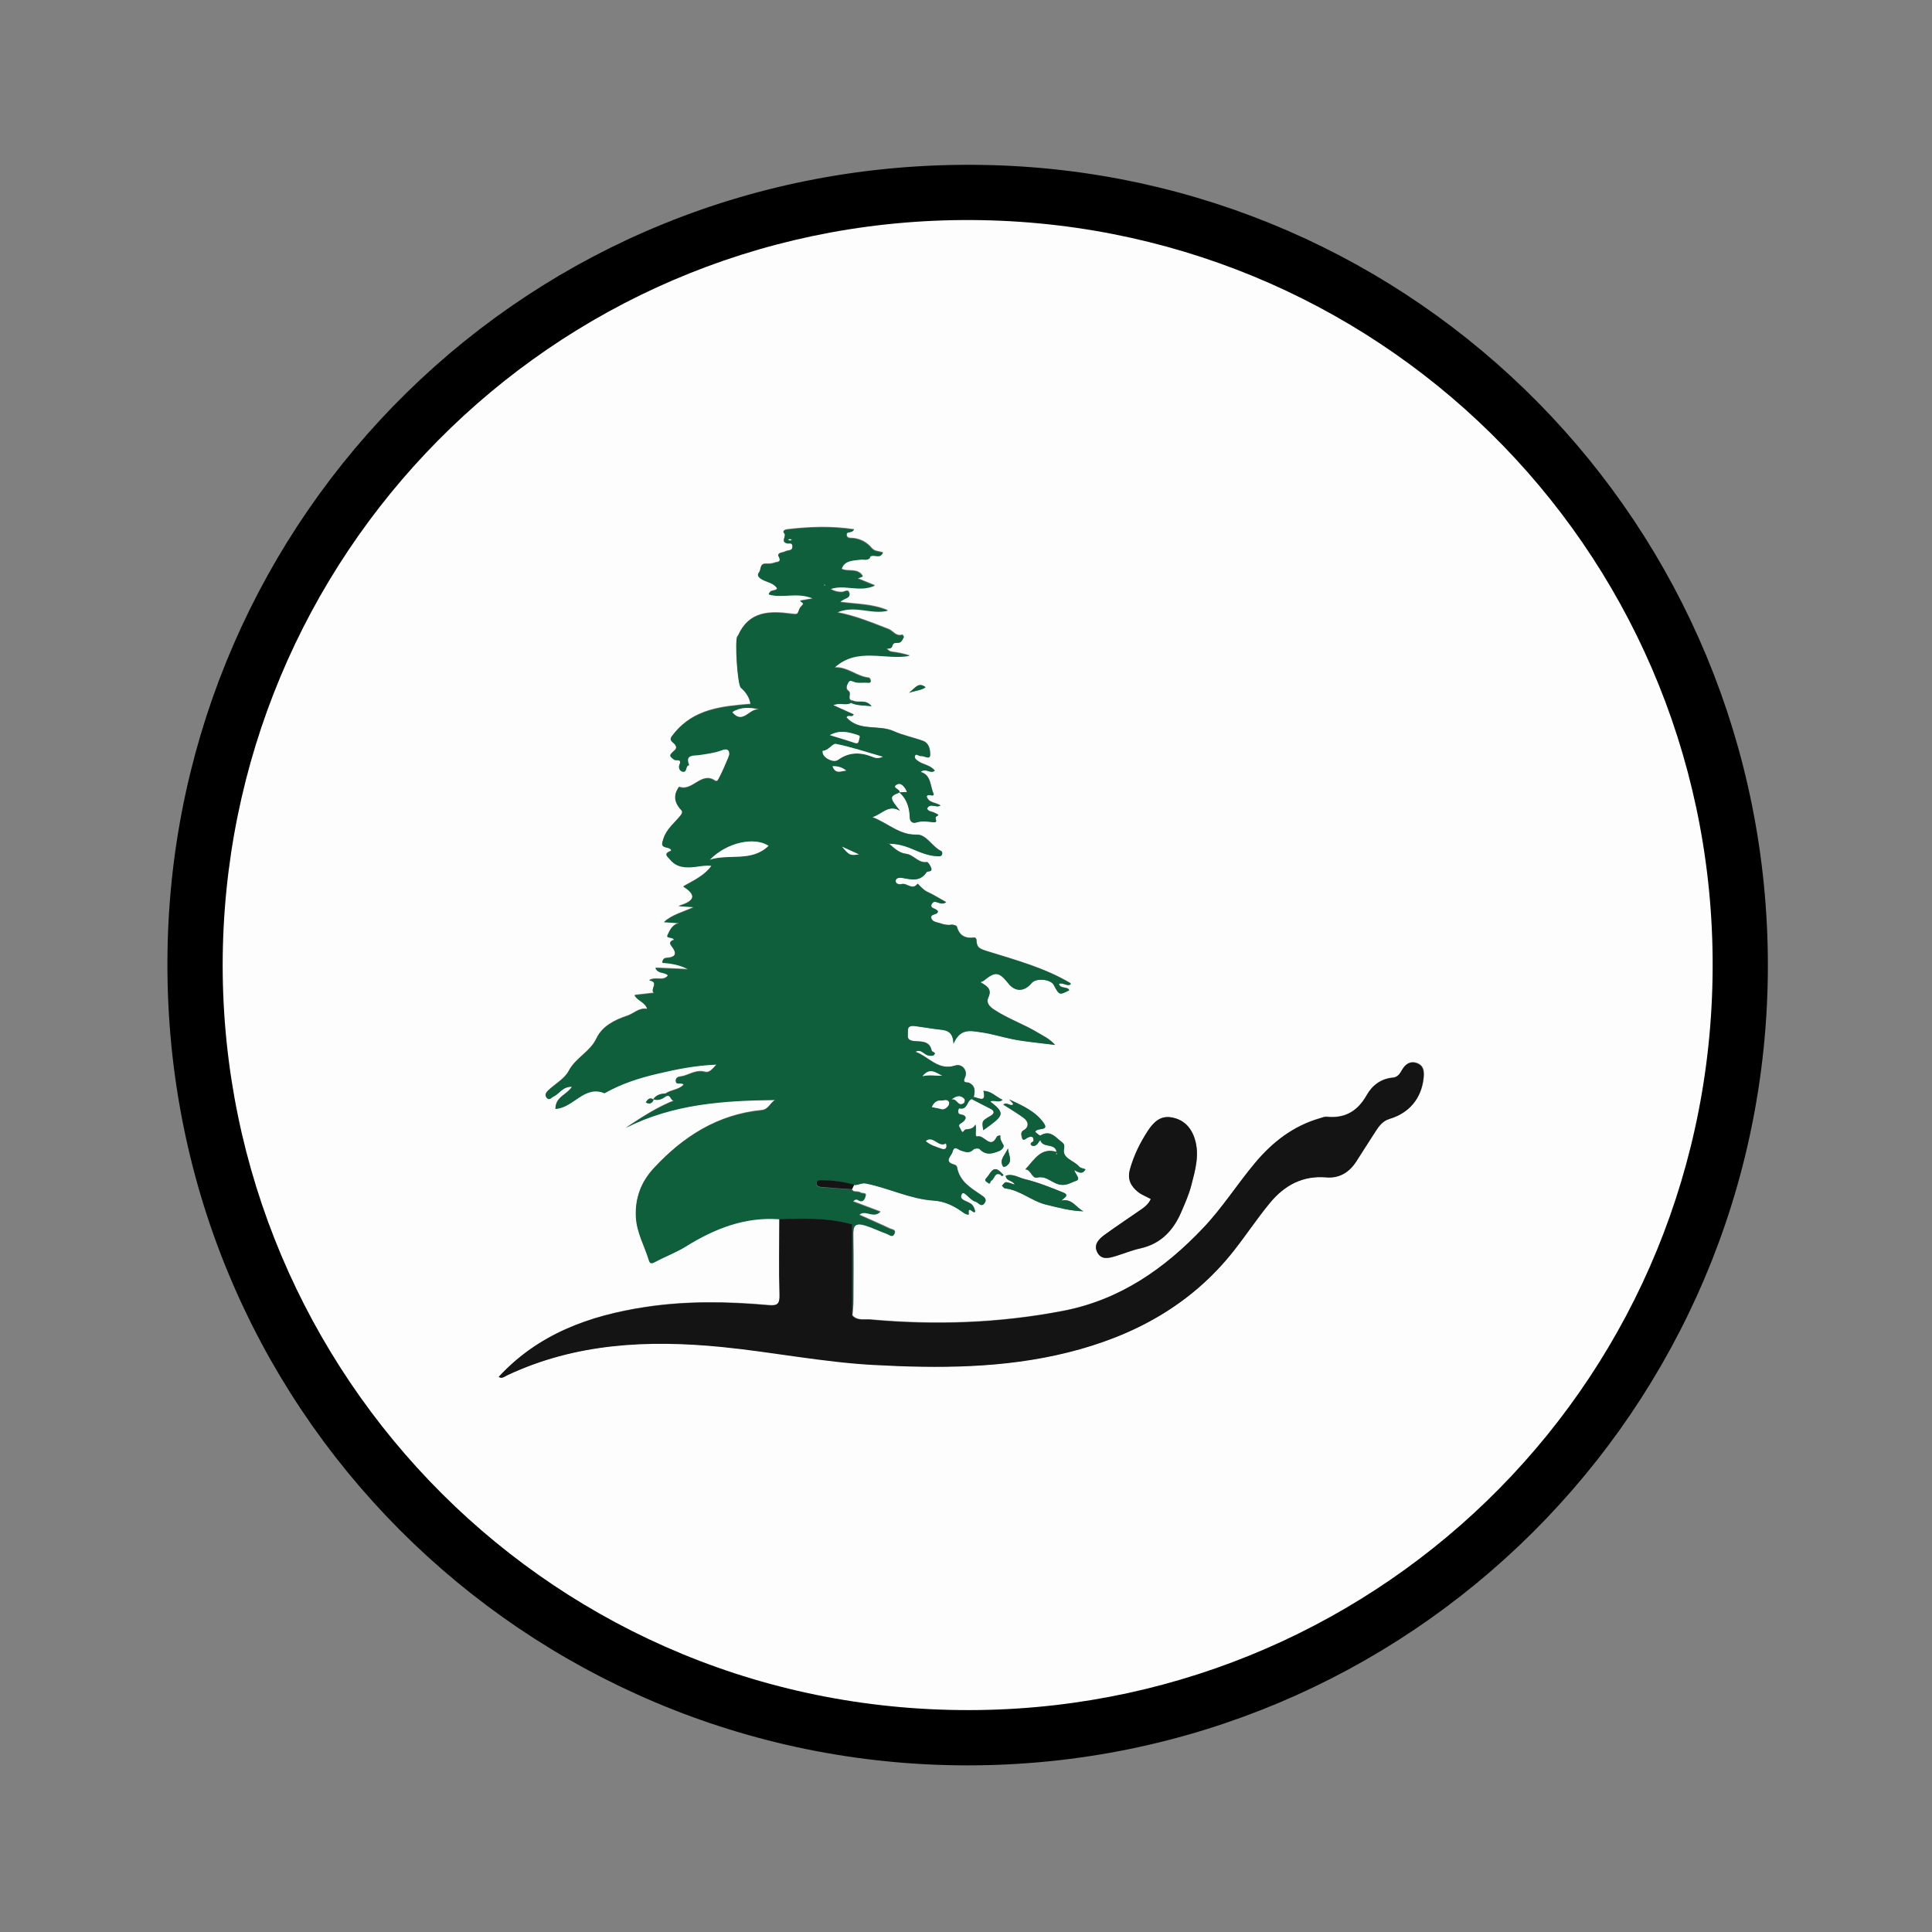 
<svg version="1.1" baseProfile="tiny" id="Layer_1" xmlns="http://www.w3.org/2000/svg" xmlns:xlink="http://www.w3.org/1999/xlink"
	 x="0px" y="0px" viewBox="0 0 2000 2000" width="500px" height="500px" xml:space="preserve">

<rect x="0" y="0" width="2000" height="2000" fill="#808080" stroke="none"/>

<g>
	<path id="circle" fill="none" stroke="#000000" stroke-width="70" d="M1795.1,1000c-0.5,439.9-355.9,792.7-793.8,792.5c-437.5-0.2-799.8-354.4-792.9-806.8
		c6.5-431.3,356.9-786.7,806.7-780C1447.2,212.1,1795.3,562.6,1795.1,1000z M230.5,999.3c0.2,424.4,344.1,777.4,783.5,771
		c419.9-6.1,762.8-346.5,758.9-778.8c-3.8-426.4-349.2-766.5-776.7-763.6C570,230.7,230.9,575.8,230.5,999.3z"/>
	<path fill="#FDFDFD"  d="M230.5,999.3c0.3-423.5,339.4-768.6,765.7-771.5c427.4-2.9,772.8,337.3,776.7,763.6
		c3.9,432.4-339,772.7-758.9,778.8C574.6,1776.7,230.8,1423.7,230.5,999.3z M1035.6,1215.9c0.9,1.5,1.9,2.3,3.2,0.5
		c0.1-0.2-1.1-1.3-1.7-1.9c-8.9-9.9-11.3,0.2-15.8,4.9c-2.9,3,0.2,3.9,1.4,5c2.8,2.5,2.3-1.5,3.7-2.2
		C1029.7,1220.5,1029.3,1213.3,1035.6,1215.9z M881.7,1231l0.3,0.1c0.7-1.5,1.5-3.1,2.2-4.6c4.2,0.6,7.7-2.4,12.3-1.5
		c23.7,4.7,45.8,16.1,70.2,17.7c12.3,0.8,22,6.1,31.5,13c1.4,1,5,2.3,4.8,1.1c-1.2-10.8,5.6,1.4,6.6-3c-0.5-2-1.1-4.3-2.9-6.5
		c-3.6-4.3-15-4.5-10.8-11.5c2.3-3.9,8.2,6.5,14,8c3.2,0.8,6,6.6,9.6,1.3c2.8-4.1-1.2-6.5-3.9-8.3c-10.8-7.3-22.1-14.1-24.7-28.4
		c-0.3-1.7-1.4-2.5-3.1-3c-11-3.1-2.9-8.4-1.6-13.2c1.9-7,5.8-2.3,8.4-1.4c4.7,1.5,8.9,3.5,13.3-1c1.2-1.2,5.4-1.5,6.4-0.4
		c6.4,6.9,13.2,4.8,20.4,1.9c2.9-1.2,5-4.4,4.3-5.8c-1.7-3.3-3.9-6-3.3-10.1c0-0.3-3,0-3.8,1.4c-6.5,13.2-12.8-2.3-19.9-0.5
		c-3.6,0.9-0.4-7.1-2.1-12.3c-2.7,5-6.5,4.5-10.2,5.1c-1.8,0.3-2.8,5.6-5,0c-1.1-2.7-3.9-4.4,0.9-6.9c2.2-1.2,8.8-7.1-1.5-8.8
		c-3.5-0.6-1.8-6.4-0.8-6.2c8.5,2,7.5-7.6,12.5-9.5c6.5,3.3,12.9,6.8,19.4,10c4.5,2.2,4.4,5,0.6,7.2c-9.4,5.5-9.5,5.3-7.9,15.1
		c21-14.9,23.6-17,7.3-29.6c3.4-2.5,7.7,1.9,12.7-1.8c-7.2-3.4-11.8-9.3-19.9-9.3c3.3,12.6-4.6,7.3-9.9,6.3c1.4-6,2.1-11.5-5-14.9
		c-1.4-0.7-7.1,0.9-4.1-5.4c3.4-7-3-14.6-10-12.4c-17.9,5.8-27.6-9.5-41.3-14.2c6.2-3.3,8.9,2.9,13.5,3.8c1.8,0.3,4.6,0.6,5.6-0.4
		c3.1-3.1-1.9-3-2.2-4.6c-2.2-11-12.1-9.1-18.9-10c-8.1-1.1-5.3-6-5.7-9.9c-0.6-5.9,3.7-6.1,7.8-5.5c8.5,1.1,16.9,2.7,25.5,3.6
		c7.2,0.8,13.4,2.2,13.9,14.6c7-16.2,17.5-13.4,28-11.9c11.3,1.6,22,5,33.1,7.2c13.5,2.7,27.3,3.8,44.1,6
		c-6.6-7.1-12.3-9.3-17.4-12.4c-14.8-9.1-31.5-14.6-46-24.3c-4.9-3.2-8.2-7.3-5.8-12.3c4.3-9.1-1.8-12.2-8.1-15.9
		c1.8-0.9,2.9-1.2,3.8-1.9c11.6-9.5,15.5-9,25.1,3.1c7.1,9,16.5,8.8,24.1-0.4c4.5-5.4,19.7-4.1,22.9,2c5.7,10.7,5.7,10.7,16,5.5
		c-2.1-4.5-9.2-1-10.7-6.6c4.2-2,8.1,2.9,12.2,0.5c-0.2-0.7-0.2-1.3-0.5-1.4c-26.5-15.7-56.1-23.7-85.1-32.7
		c-8.5-2.7-11.8-3.5-12-12.3c0-0.7-1.3-2.2-1.8-2.1c-9.4,1.3-15.9-1.7-18.5-11.5c-0.2-0.6-3.3-2.1-6.1-1.7
		c-3.6,0.6-7.7-0.3-11.3-1.6c-3.4-1.2-8.6-1.4-9.1-5.9c-0.4-4,6.2-2.4,7-6.1c-1-3.8-9.1-2.7-6.4-7.9c3.1-6.1,8.9,2.7,14.9-1.9
		c-7.1-4-13.3-7.9-19.9-10.9c-4.3-2-9.4-8.5-9.7-8.2c-5.5,7.4-11.2-1.3-16.7,0.4c-2,0.6-6.3-0.1-6-3.4c0.2-2.7,3.5-3.6,6.4-3.1
		c9.3,1.6,18.8,4.5,25.6-5.8c1-1.6,6.3,0.3,4.8-4.3c-0.8-2.4-3.3-6.4-4.5-6.2c-9,1.3-13.6-7.7-21.8-8.6c-6.8-0.8-12.1-5.8-17.2-10.3
		l-0.1-0.1c8.6-0.1,16.6,2.2,24.5,5.6c8.2,3.5,16.5,7,25.6,7.3c1.8,0.1,4.1,0.3,4.8-2c0.3-0.9,0-2.8-0.6-3.1
		c-9.6-4.4-15.6-17.5-25.5-17.2c-18.2,0.6-29.3-11.7-46.1-18.1c10.8-3.6,16.9-13.6,28.6-6.6c-11.1-13.5-11.1-14.9-0.5-18.9L931,820
		c8.2,7,10.7,16.3,11,26.7c0.1,3.1,2.7,5.9,6.6,4.6c5.9-2,11.9-0.9,17.7-0.3c6.2,0.6,0-4.4,3.5-6.1c3.7-1.7-0.7-2.8-2.4-3.7
		c-2.5-1.4-6.1-1-7.6-4.2c3.3-6.7,9.5-0.2,13.9-3.3c-4.8-3.4-12.3-2.4-14.3-9.5c2.1-3.4,7.2,1.3,7.3-2.3
		c-3.9-8.1-2.3-19.6-13.5-22.9c5.3-4.7,9.7,2.4,14.6-1.3c-4.2-5.6-11.3-6.1-16.6-9.5c-2.6-1.7-4.9-3.5-3.9-5.9c1.2-3,4,0.5,6,0.2
		c3.4-0.6,9.5,4.4,9.7-1c0.2-4.6-0.8-12.2-7.2-14.6c-10-3.7-20.8-5.7-30.5-10.1c-15.7-7.1-35.6,0.6-48.9-14.2
		c1.2-3.9,6.2,0.5,7.4-3.2c-6.6-3-13.3-5.9-21.1-9.5c7.1-3.3,13.2,0.8,18.4-2.5c6.2,3.1,12.7,2.6,21.3,3.5c-6.6-7.9-14-2.7-19.3-5.8
		c-7.1-0.8-0.7-7.5-4.6-10.2c-3.7-2.5-1.3-6.8,0.2-9.3c1.7-2.8,4.6-0.4,7.2,0.2c3.9,0.9,8.1,0.1,12.1,0.4c1.7,0.1,3.4,0.3,3.6-1.4
		c0.1-1.2-1.2-3.5-2.1-3.6c-12.4-1.1-21.9-11.3-35.3-10.6c23.7-21.7,52.1-7.5,77.8-12.2c-6.3-2.1-12.5-3.3-18.8-4.1
		c-2.2-0.3-3.4-1.5-4.8-2.9c-0.2-0.2-0.6-0.2-0.9-0.2c2.4-0.8,5.7,0.7,6.7-3.6c1-4,5.3-1.8,7.8-3.1c1.7-0.9,2.8-3.3,3.8-5.3
		c0.2-0.5-1.4-2.6-1.7-2.5c-6.5,2.2-9.4-4-14.1-5.8c-16.8-6.4-33.4-13.5-53.2-17.4c18.8-8.2,35.8,2.6,52.6-1.9
		c-15.9-6.9-32.9-6.5-49.4-8.8c1.1-1.5,2.2-1.7,3.1-2.3c2.7-1.8,7.6-2.3,6.3-6.9c-1.3-4.7-5.1-1.1-7.8-1.1
		c-4.1,0.1-7.9-0.8-11.7-3.2c14.7-5.3,29.7,3.6,46-3.6c-7.4-3-12.6-5.2-17.9-7.3c1.9-0.7,3.7-1.4,5.4-2.1c-5.2-9.3-15.4-4.2-22-7.8
		c3.3-9.3,12-8.6,19.9-9.7c3-0.4,6.3,1,9-1.2c1-0.9,0.8-1.9-0.6-2.4c-0.2,0-0.4,0.1-0.5,0.1c0.7,0.2,1.6,0.8,1.9,0.5
		c3.7-3.1,10.1,3,13.1-4.1c-3.9-1.6-8.6-1-11.5-4.5c-4.9-5.9-11.1-9.4-18.8-10.4c-2.8-0.4-7.2,0.7-7.3-3.7c0-4.2,5.6-1,7.7-5.4
		c-23.5-3.6-46.5-2.7-69.6,0c-2.3,0.3-4.4,1.8-2.9,3.4c3.3,3.3-4,8.9,2.9,10.8c2.2,0.6,5.9-1.4,5.9,3.3c0,5.2-4.9,3.8-7.4,5.2
		c-2.7,1.5-9,1.2-6.9,5.1c3.5,6.6-2.1,5.7-4.3,6.6c-2.8,1.1-6.1,1.2-9.2,1.1c-6.5-0.2-4.4,6.1-6.9,9c-2.5,2.8,0.1,5.4,3.3,7.2
		c5.2,2.9,11.9,3.5,15.5,9.1c-1.4,3.9-7,0.5-8.7,6.3c14.1,4.4,29.5-2.7,45.9,4.3c-6.2,1.1-9.4,1.6-13.6,2.4c4,2.8,4,3,2.1,4.9
		c-1.1,1.1-2.2,2.3-2.7,3.7c-2.1,5.8-2,5.7-8.4,4.9c-22.6-3-43.8-2.7-55,22.4c-0.1,0.3-0.6,0.5-0.8,0.9c-2.7,4.1,0.1,49.8,3.7,53.1
		c5.2,4.7,8.9,9.9,10,17c-29.6,2.4-58.8,4.9-79.5,30.8c-3.6,4.5-4.8,5.7-0.2,9.5c1.3,1.1,4.7,4.5,1.1,7.6c-6.1,5.3-5.8,5.6-0.2,9.8
		c1.7,1.2,8.3-1.7,5.2,5.1c-1.2,2.7,0,6.6,3.7,7.2c4.6,0.7,2.1-6.4,6.3-6.7c-5.2-11.7,6.3-9.9,10.4-10.6c7.9-1.4,15.8-2.1,23.5-5
		c3.7-1.4,7.8-2.2,7.8,4.2c0,1.8-11.1,27.1-12.7,27.7c-0.6,0.2-1.6,0.3-2.1-0.1c-14.4-10-23.6,11.6-37.3,6.3c-0.3-0.1-2,3-2.8,4.7
		c-2.7,6.5-0.7,12,3.4,17.3c1.5,2,4.4,3.2,0.8,7.7c-6.1,7.6-14.4,13.7-17.6,23.9c-1.7,5.2-2.6,7.9,3.4,9.1c2,0.4,3.8,0.9,4.8,2.8
		c0.1,0.1-0.9,1-1.5,1.2c-7.1,2.6-1.7,6,0,8.1c6.9,8.8,16.9,9,26.7,7.8c5.6-0.7,11-1.8,16.4-1c-7.3,10.2-18.2,15.1-29.3,21.4
		c13.3,8.2,13.2,14.9-4.9,20.3c7,0.5,10.1,0.7,16,1.1c-11.9,5.5-22.3,7.7-31.1,15.5c6.1,0.4,11.1,0.7,16,1.1
		c-7.3,1.2-9.9,7.4-12.2,12.2c-1.9,4,5.7,1.7,6.7,5.2c-4.2,1-5.1,3-2.8,6c6,7.6,5.3,12.1-5.4,12.7c-2.2,0.1-4,1.9-3.8,4.9
		c9.4,0.5,18.4,2.2,26.8,6.8c-11-0.5-22.1-1-34.2-1.5c3.5,6.9,9.8,3.9,13.1,7.8c-4.8,6.7-12.6,0.8-19.5,5.1c11.4,1.6,0.1,9.4,5.1,13
		c-6.7,0.8-13.3,1.5-20.2,2.3c2.9,6,10.9,6.9,13.2,14.4c-8.9-1.5-14,4.8-20.7,7c-13.3,4.4-26,10.8-32,23.5
		c-6.6,14-21.5,19.9-28.6,33.5c-4.3,8.1-13.9,13.4-21,20c-2.5,2.3-4.4,5-1.6,8c2.8,3,4.9-0.6,7.1-1.6c5.9-2.6,9-10.3,18.9-10
		c-5.5,8.6-17.4,10.5-17.1,22.9c18.7-1,30-25,50.8-16.2c17-9.7,35.5-15.7,54.3-20.1c19.5-4.6,39.3-8.7,61.6-9.6
		c-4.6,5-7.5,9-12.3,7.7c-8.1-2.2-14.4,1.9-21.4,4.1c-3.3,1-8.2,0.3-8.5,4.6c-0.3,5.7,6.1,1.4,8.2,4.4c-4.9,5.7-13.2,5.3-19.1,9.5
		c-4.6,0.4-9,1.1-12.5,6c6.2,2.1,10.1-1,14.1-3.6c4.6-2.2,3.8,6.6,8.7,4.2c-18.4,7.1-34.7,17.8-51.3,28.8
		c49-24.9,101.5-28.5,154.9-29c-5.3,3-6.9,10-14.1,10.7c-45.6,4.4-81.5,27.5-111.7,60.1c-12.7,13.7-19.4,30.3-18.4,50.1
		c0.8,16.6,9,30.2,13.5,45.2c1.3,4.3,4.2,2.8,6.4,1.6c10.5-5.7,21.6-9.7,31.9-16.1c29.4-18.3,60.9-30.9,96.7-28.2
		c0,26.2-0.5,52.4,0.2,78.6c0.3,9.7-2.7,11.4-11.6,10.6c-42.5-3.8-85.1-4.4-127.5,2c-57.8,8.8-110.7,27.9-151.6,72.2
		c3.4,2.3,6-0.3,8.7-1.6c70.9-33.4,145.6-36.9,222.1-29.4c52.5,5.1,104.2,15.7,156.9,18.6c67.7,3.7,135.2,3.6,201.5-12.9
		c67.9-16.9,127.1-48.9,171.3-104.7c13.1-16.5,24.7-34.2,38.1-50.4c14.9-17.9,33.7-28.2,58.2-26.1c12.9,1.1,23.4-4.9,30.6-16
		c6.7-10.5,13.5-21,20.2-31.5c3.6-5.6,7.5-10.9,14.4-13c20.3-6,33-21.1,35.3-41.9c0.7-6.5,0.6-13-6.8-15.8
		c-7.1-2.6-12.1,1.1-15.5,7.1c-2.2,3.9-4.6,7.5-9.4,7.9c-12.4,1-21.4,8-27.1,18.1c-9.4,16.5-22.5,24.4-41.5,22.4
		c-2.2-0.2-4.6,0.8-6.8,1.5c-27.7,7.9-49.3,24.7-67.4,46.4c-18.3,21.8-33.5,46-53.2,66.8c-40.3,42.6-86.5,74.9-145.2,86.2
		c-66.1,12.8-132.7,15-199.6,9c-6.2-0.6-13.6,1.7-18.8-4.2c0.3-5,1-10,1-15.1c0.1-22.6,0.3-45.2-0.1-67.8
		c-0.1-9.4,1.4-13.9,12.5-10.5c7.9,2.4,15.1,6.1,22.7,8.8c2.5,0.9,5.8,4.3,7.6-0.4c1.6-4-2.9-4-4.9-5c-10.3-4.9-20.8-9.4-31.7-14.3
		c6.4-6.1,14.6,4.1,21.9-3.2c-9.8-3.7-18.7-7-28.4-10.7c3.4-3.1,4.7-1.9,5.9-1.2c5,2.9,6.5-1.9,7.2-4.3c1.2-3.9-3.6-2.3-5.4-3.6
		c-1.7-1.2-4.5-0.9-6.8-1.2C883.2,1232.5,882.5,1231.8,881.7,1231z M1093.9,1192.7c-16.7-5.5-23.3,8.2-32.7,17.9
		c6.1,0.1,6.7,9.8,12.4,8.5c9.9-2.4,15.6,6.6,24.7,7.5c6.6,0.6,10.6-2.6,15.1-4c5.8-1.7-0.2-6.7-1.6-11.3c4.4,2.3,8.4,5.2,11.7-0.8
		c-2.4-0.9-5.3-1.2-6.6-2.8c-5.2-6.2-17.4-8.4-15.7-17.7c1.2-6.3-0.9-6.3-4.2-9.2c-6.1-5.4-11.2-10.7-20.1-5.3
		c-0.9,0.5-4.1-2.7-5.5-3.7c1.8-5,15.3-0.2,8.6-9.5c-8.4-11.8-22.2-18-35.5-24.1c1.6,1.8,3.4,3.2,4.3,5c-3.2,2.8-6.2-2.9-10.4,0.3
		c7.3,4.7,14.5,8.9,21.1,13.8c5.6,4.1,5.4,9.8,0,12.8c-3.4,1.9-2.4,4.9-1.9,7.1c0.9,4.6,3.2,2.3,5.7,0.8c3.2-1.9,6.9-2.3,6.4,3.2
		c-0.1,0.7-4.7,2.1-2.2,4.4c2,1.8,5.1,0.4,6.8-2.1c0.8-1.2,2.4-3.5,2.5-3.1c2.4,8.7,15.8,2.4,16.8,12.5L1093.9,1192.7z
		 M1191.3,1241.2c-2.6,6-7.8,9.4-12.8,12.9c-11.5,8-23.3,15.7-34.6,24c-6.1,4.5-12.2,10.3-7.8,18.6c4.2,7.8,11.9,5.8,18.8,3.7
		c8.6-2.6,16.9-6.1,25.6-8c21.5-4.8,34.4-18.8,42.6-38.1c3.8-8.9,7.8-17.9,10.2-27.2c4-15.8,8.8-31.7,3.5-48.3
		c-3.9-12.2-12-20.2-24.7-22.1c-11.1-1.7-18.1,5.4-23.7,13.9c-8.1,12.4-14.6,25.5-18.6,40c-2.9,10.4,1,17.5,8.4,23.4
		C1181.9,1237,1186.7,1238.7,1191.3,1241.2z M1050.4,1226.3c-3.5-1.1-6.3-2.4-9.1-2.5c-1.3,0-2.7,2.3-4.1,3.6c1.1,1,2,2.7,3.2,2.8
		c15.8,1.8,27.6,13.3,42.7,16.9c12.8,3,25.5,6.6,38.5,6.8c-7.5-3.4-11.6-13.7-23-11c3.4-3.1,8.7-5.7,2.1-8.4
		c-13.1-5.3-26.3-10.7-40-13.9c-6.1-1.4-12.5-6-19.6-3.5C1041.8,1223.2,1047.9,1221.3,1050.4,1226.3z M958.2,711.4
		c-7.6-5.7-10.4,0.5-17.2,5.8C948.8,714.6,953.8,714.7,958.2,711.4z M1043.4,1188.9c-3.4,7.4-9,11.5-5.3,18.3
		c0.8,1.4,2.4,0.7,3.9-0.3C1048.7,1202,1044.3,1196.7,1043.4,1188.9z M668.5,1141.1c2.6,1.6,5.1,1.8,7.1-0.7c0.5-0.6,1.6-2,0-2.8
		C672.4,1136.1,670.7,1137.9,668.5,1141.1z"/>
	<path id="sarv" fill="#0F5F3C" d="M880.9,727.6c-5.2,3.4-11.4-0.8-18.4,2.5c7.9,3.5,14.5,6.5,21.1,9.5c-1.2,3.7-6.2-0.6-7.4,3.2
		c13.3,14.8,33.2,7,48.9,14.2c9.7,4.4,20.5,6.4,30.5,10.1c6.4,2.4,7.4,9.9,7.2,14.6c-0.3,5.4-6.3,0.4-9.7,1c-2,0.3-4.8-3.2-6-0.2
		c-0.9,2.3,1.3,4.2,3.9,5.9c5.3,3.4,12.4,3.9,16.6,9.5c-4.9,3.7-9.3-3.4-14.6,1.3c11.2,3.3,9.6,14.8,13.5,22.9
		c-0.1,3.6-5.2-1.1-7.3,2.3c1.9,7.1,9.5,6.1,14.3,9.5c-4.5,3.1-10.6-3.4-13.9,3.3c1.5,3.2,5.1,2.8,7.6,4.2c1.7,0.9,6.1,2,2.4,3.7
		c-3.5,1.6,2.7,6.7-3.5,6.1c-5.8-0.6-11.8-1.6-17.7,0.3c-3.9,1.3-6.5-1.5-6.6-4.6c-0.3-10.4-2.8-19.6-11-26.7c2.5-0.1,5.1-0.2,8-0.4
		c-2.2-5.1-5.9-10-10.2-7.6c-6.4,3.4,4.4,4.6,2.5,8.3c-10.6,4-10.6,5.4,0.5,18.9c-11.7-7-17.8,2.9-28.6,6.6
		c16.8,6.5,27.9,18.7,46.1,18.1c9.8-0.3,15.9,12.8,25.5,17.2c0.6,0.3,0.9,2.1,0.6,3.1c-0.7,2.4-3,2.1-4.8,2
		c-9.1-0.3-17.4-3.8-25.6-7.3c-7.9-3.4-15.9-5.7-24.5-5.6c-0.8,0-1.7-0.1-2.5-0.1c0.9,0.1,1.7,0.1,2.6,0.2
		c5.1,4.5,10.4,9.5,17.2,10.3c8.2,0.9,12.7,9.9,21.8,8.6c1.2-0.2,3.8,3.8,4.5,6.2c1.5,4.5-3.8,2.7-4.8,4.3
		c-6.8,10.3-16.3,7.4-25.6,5.8c-2.9-0.5-6.2,0.3-6.4,3.1c-0.2,3.3,4.1,4.1,6,3.4c5.5-1.7,11.2,7,16.7-0.4c0.2-0.3,5.3,6.2,9.7,8.2
		c6.6,3,12.8,7,19.9,10.9c-6,4.6-11.7-4.2-14.9,1.9c-2.7,5.2,5.4,4.1,6.4,7.9c-0.9,3.7-7.5,2.1-7,6.1c0.5,4.5,5.7,4.7,9.1,5.9
		c3.5,1.2,7.7,2.2,11.3,1.6c2.8-0.5,6,1,6.1,1.7c2.6,9.9,9.1,12.8,18.5,11.5c0.5-0.1,1.8,1.3,1.8,2.1c0.2,8.8,3.5,9.6,12,12.3
		c29.1,9,58.6,17,85.1,32.7c0.3,0.1,0.3,0.7,0.5,1.4c-4.1,2.4-8-2.5-12.2-0.5c1.5,5.6,8.7,2.1,10.7,6.6c-10.3,5.2-10.3,5.2-16-5.5
		c-3.2-6.1-18.4-7.5-22.9-2c-7.6,9.2-17.1,9.3-24.1,0.4c-9.6-12.1-13.5-12.6-25.1-3.1c-0.9,0.7-2,1-3.8,1.9
		c6.3,3.7,12.4,6.9,8.1,15.9c-2.4,5,0.9,9.1,5.8,12.3c14.5,9.7,31.2,15.2,46,24.3c5.1,3.2,10.9,5.4,17.4,12.4
		c-16.7-2.2-30.6-3.3-44.1-6c-11-2.2-21.8-5.7-33.1-7.2c-10.5-1.5-21-4.2-28,11.9c-0.5-12.4-6.7-13.9-13.9-14.6
		c-8.5-0.9-17-2.5-25.5-3.6c-4.1-0.5-8.3-0.4-7.8,5.5c0.4,3.9-2.4,8.8,5.7,9.9c6.8,0.9,16.6-1,18.9,10c0.3,1.6,5.4,1.6,2.2,4.6
		c-1,1-3.8,0.8-5.6,0.4c-4.6-0.9-7.3-7.2-13.5-3.8c13.7,4.7,23.3,20,41.3,14.2c7.1-2.3,13.4,5.4,10,12.4c-3,6.3,2.6,4.7,4.1,5.4
		c7.1,3.4,6.4,9,5,14.9c-0.8,0.7-1.6,1.4-2.3,2.1c-5,1.9-4,11.5-12.5,9.5c-1-0.2-2.7,5.6,0.8,6.2c10.3,1.7,3.7,7.6,1.5,8.8
		c-4.8,2.6-2,4.2-0.9,6.9c2.2,5.7,3.2,0.3,5,0c3.7-0.6,7.5-0.1,10.2-5.1c1.7,5.3-1.5,13.2,2.1,12.3c7.1-1.8,13.4,13.8,19.9,0.5
		c0.7-1.4,3.8-1.7,3.8-1.4c-0.6,4,1.6,6.8,3.3,10.1c0.7,1.3-1.3,4.6-4.3,5.8c-7.2,2.9-14,5-20.4-1.9c-1-1-5.2-0.8-6.4,0.4
		c-4.4,4.5-8.6,2.5-13.3,1c-2.6-0.8-6.5-5.6-8.4,1.4c-1.3,4.8-9.4,10.1,1.6,13.2c1.7,0.5,2.8,1.3,3.1,3
		c2.6,14.4,13.9,21.1,24.7,28.4c2.7,1.8,6.7,4.2,3.9,8.3c-3.6,5.3-6.4-0.5-9.6-1.3c-5.8-1.4-11.6-11.9-14-8
		c-4.2,7,7.2,7.2,10.8,11.5c1.9,2.2,2.4,4.5,2.9,6.5c-1,4.4-7.8-7.8-6.6,3c0.1,1.1-3.4-0.1-4.8-1.1c-9.5-6.9-19.2-12.2-31.5-13
		c-24.4-1.6-46.5-13-70.2-17.7c-4.7-0.9-8.1,2.1-12.3,1.5c-10.8-3.2-21.8-4.5-33-4.6c-2.2,0-5.3-0.6-5.8,2.4
		c-0.5,3.6,2.6,4.4,5.4,4.6c10.4,0.8,20.8,1.5,31.2,2.3l-0.3-0.1c0.7,0.8,1.4,1.5,2.2,2.3c2.3,0.3,5.1,0,6.8,1.2
		c1.9,1.3,6.6-0.3,5.4,3.6c-0.7,2.4-2.2,7.2-7.2,4.3c-1.3-0.7-2.6-2-5.9,1.2c9.7,3.6,18.6,7,28.4,10.7c-7.3,7.3-15.5-2.9-21.9,3.2
		c10.9,4.9,21.4,9.4,31.7,14.3c2,0.9,6.5,1,4.9,5c-1.9,4.7-5.1,1.3-7.6,0.4c-7.7-2.7-14.8-6.4-22.7-8.8
		c-11.1-3.3-12.7,1.2-12.5,10.5c0.4,22.6,0.2,45.2,0.1,67.8c0,5-0.6,10-1,15.1c0-32,0-63.9,0-94.4c-26-7.3-50.8-6.1-75.5-5.5
		c-35.7-2.7-67.3,9.9-96.7,28.2c-10.3,6.4-21.4,10.4-31.9,16.1c-2.2,1.2-5.1,2.7-6.4-1.6c-4.5-15.1-12.7-28.7-13.5-45.2
		c-0.9-19.9,5.7-36.4,18.4-50.1c30.2-32.7,66.1-55.7,111.7-60.1c7.1-0.7,8.7-7.7,14.1-10.7c-53.4,0.5-105.9,4.1-154.9,29
		c16.7-11,33-21.7,51.3-28.8c-4.9,2.3-4.1-6.5-8.7-4.2c-0.5-0.8-1-1.6-1.5-2.4c5.9-4.2,14.2-3.8,19.1-9.5c-2.1-3-8.5,1.3-8.2-4.4
		c0.2-4.3,5.2-3.6,8.5-4.6c7-2.2,13.4-6.3,21.4-4.1c4.8,1.3,7.8-2.7,12.3-7.7c-22.4,0.9-42.1,5-61.6,9.6
		c-18.8,4.4-37.3,10.4-54.3,20.1c-20.9-8.8-32.1,15.2-50.8,16.2c-0.3-12.3,11.6-14.2,17.1-22.9c-9.9-0.3-13,7.4-18.9,10
		c-2.2,0.9-4.3,4.6-7.1,1.6s-0.8-5.8,1.6-8c7.2-6.6,16.8-11.9,21-20c7.1-13.6,22-19.5,28.6-33.5c6-12.7,18.7-19.1,32-23.5
		c6.7-2.2,11.8-8.6,20.7-7c-2.3-7.5-10.2-8.4-13.2-14.4c6.8-0.8,13.5-1.6,20.2-2.3c-5.1-3.6,6.2-11.3-5.1-13
		c7-4.3,14.7,1.6,19.5-5.1c-3.2-4-9.6-0.9-13.1-7.8c12.1,0.5,23.2,1,34.2,1.5c-8.4-4.6-17.5-6.2-26.8-6.8c-0.2-3,1.5-4.8,3.8-4.9
		c10.7-0.7,11.4-5.2,5.4-12.7c-2.3-2.9-1.4-5,2.8-6c-1-3.6-8.7-1.2-6.7-5.2c2.3-4.8,4.9-11,12.2-12.2c-5-0.3-9.9-0.7-16-1.1
		c8.8-7.8,19.3-10,31.1-15.5c-5.9-0.4-9-0.6-16-1.1c18.1-5.3,18.2-12,4.9-20.3c11.1-6.3,22-11.2,29.3-21.4c-5.4-0.8-10.8,0.3-16.4,1
		c-9.8,1.2-19.8,1.1-26.7-7.8c-1.7-2.1-7.1-5.5,0-8.1c0.6-0.2,1.6-1.1,1.5-1.2c-1-1.9-2.8-2.4-4.8-2.8c-6.1-1.2-5.1-3.9-3.4-9.1
		c3.2-10.2,11.5-16.3,17.6-23.9c3.7-4.5,0.8-5.7-0.8-7.7c-4.1-5.3-6.1-10.8-3.4-17.3c0.7-1.7,2.5-4.8,2.8-4.7
		c13.7,5.2,22.9-16.4,37.3-6.3c0.5,0.4,1.5,0.3,2.1,0.1c1.6-0.6,12.7-25.9,12.7-27.7c-0.1-6.3-4.2-5.5-7.8-4.2
		c-7.6,2.9-15.5,3.7-23.5,5c-4.1,0.7-15.6-1.1-10.4,10.6c-4.2,0.3-1.7,7.4-6.3,6.7c-3.7-0.6-4.9-4.5-3.7-7.2c3-6.8-3.6-3.9-5.2-5.1
		c-5.6-4.2-5.9-4.5,0.2-9.8c3.6-3.1,0.2-6.5-1.1-7.6c-4.6-3.8-3.4-5,0.2-9.5c20.7-25.9,49.9-28.3,79.5-30.8c-1.1-7.1-4.8-12.4-10-17
		c-3.6-3.2-6.4-49-3.7-53.1c0.2-0.3,0.6-0.5,0.8-0.9c11.1-25.2,32.4-25.4,55-22.4c6.4,0.9,6.3,0.9,8.4-4.9c0.5-1.4,1.6-2.6,2.7-3.7
		c1.9-1.9,1.9-2.1-2.1-4.9c4.1-0.7,7.4-1.3,13.6-2.4c-16.4-7.1-31.8,0.1-45.9-4.3c1.7-5.8,7.3-2.4,8.7-6.3
		c-3.6-5.6-10.3-6.2-15.5-9.1c-3.2-1.8-5.8-4.3-3.3-7.2s0.4-9.2,6.9-9c3.1,0.1,6.4,0.1,9.2-1.1c2.2-0.9,7.8,0,4.3-6.6
		c-2.1-3.9,4.2-3.6,6.9-5.1c2.6-1.5,7.5,0,7.4-5.2c0-4.7-3.7-2.6-5.9-3.3c-6.8-1.9,0.4-7.5-2.9-10.8c-1.6-1.6,0.5-3.2,2.9-3.4
		c23-2.8,46-3.6,69.6,0c-2.2,4.4-7.8,1.2-7.7,5.4c0,4.4,4.5,3.4,7.3,3.7c7.7,1,13.9,4.6,18.8,10.4c3,3.5,7.6,3,11.5,4.5
		c-2.9,7-9.3,1-13.1,4.1c-0.3,0.2-1.3-0.3-1.9-0.5c0.2,0,0.4-0.1,0.5-0.1c1.5,0.5,1.7,1.5,0.6,2.4c-2.7,2.2-6,0.8-9,1.2
		c-7.8,1.1-16.6,0.4-19.9,9.7c6.6,3.6,16.8-1.4,22,7.8c-1.8,0.7-3.5,1.4-5.4,2.1c5.3,2.2,10.5,4.3,17.9,7.3
		c-16.3,7.3-31.2-1.7-46,3.6c3.8,2.4,7.6,3.3,11.7,3.2c2.7,0,6.5-3.7,7.8,1.1c1.3,4.6-3.6,5.1-6.3,6.9c-0.9,0.6-2,0.8-3.1,2.3
		c16.5,2.3,33.4,1.9,49.4,8.8c-16.9,4.5-33.9-6.3-52.6,1.9c19.8,3.9,36.4,10.9,53.2,17.4c4.7,1.8,7.6,8,14.1,5.8
		c0.3-0.1,2,2,1.7,2.5c-1,1.9-2,4.4-3.8,5.3c-2.5,1.2-6.8-0.9-7.8,3.1c-1,4.3-4.3,2.8-6.7,3.6c0.3,0.1,0.7,0,0.9,0.2
		c1.4,1.3,2.6,2.6,4.8,2.9c6.3,0.8,12.6,2,18.8,4.1c-25.7,4.7-54.2-9.5-77.8,12.2c13.4-0.7,22.9,9.5,35.3,10.6
		c0.9,0.1,2.2,2.4,2.1,3.6c-0.2,1.8-1.9,1.6-3.6,1.4c-4-0.3-8.2,0.5-12.1-0.4c-2.6-0.6-5.6-3-7.2-0.2c-1.5,2.6-3.9,6.8-0.2,9.3
		c3.9,2.7-2.5,9.4,4.6,10.2C882.2,726,881.5,726.8,880.9,727.6z M795.6,875.6c-14.5-9.6-43-3.7-60.6,14.3
		C754.8,883.4,777.8,892.7,795.6,875.6z M913.9,783.4c-17.5-5-32.8-10.2-48.5-13.3c-3.5-0.7-7.8,7.1-13.8,7.2c0,0.8,0,1.6,0.1,2.3
		c1.3,5.5,11.3,10.3,15.9,7c11.1-8,22.6-8.1,34.8-3.4C905.3,784.3,908,785.9,913.9,783.4z M758.1,737.2c11.2,13.5,17.9-5,27.9-2.7
		C776.2,732,766.7,731.8,758.1,737.2z M859.1,761c9.3,2.9,17.5,5.3,25.4,8c4,1.3,4.1-0.4,4.8-3.7c0.7-3.1,1.5-3.6-2.6-4.8
		C878,757.9,869.8,755.2,859.1,761z M958.4,1181.2c4.8,4.4,11,5.9,16.8,8c1.4,0.5,4.1,0.8,4.5-2.1c0.1-1.1-0.3-2.2-0.4-3.4
		C971.6,1188.6,966.2,1175,958.4,1181.2z M964.6,1146.1c3.3,0.7,6.3,1,9.2,1.9c3.6,1.1,5.8-0.9,7.7-3.1c0.8-1,1.4-3.3,0.8-4.2
		c-2.1-3.2-5.5-1.1-8.3-1.4C969.4,1138.9,966.5,1141.7,964.6,1146.1z M871.7,876.5c7.6,8.9,8.1,9.1,17.5,8
		C882.6,881.5,877.1,879,871.7,876.5z M955,1114.1c7.4-1.9,13.9-0.2,20.3-0.5C968.8,1110.5,962.4,1104.6,955,1114.1z M985.1,1138.2
		c5.5-1.9,6.6,8.1,12.7,3.6c0.8-0.6,1.1-3.3,0.5-4.1C994.3,1133.2,989.9,1134.5,985.1,1138.2z M876,797.7c-4-3.2-8.5-4.8-14.2-4.5
		C865,801.9,871,798.1,876,797.7z M819.7,558.9c-0.7-0.3-1.3-0.8-1.9-0.9c-0.7,0-1.4,0.4-2,0.6c0.6,0.3,1.3,0.8,1.9,0.8
		C818.3,559.5,819,559.1,819.7,558.9z M854.3,605.8c-0.1-0.1-0.2-0.4-0.3-0.4c-0.3,0-0.6,0.1-1,0.1c0.1,0.1,0.2,0.4,0.3,0.4
		C853.6,605.9,853.9,605.8,854.3,605.8z"/>
	<path fill="#151414" d="M806.7,1262c24.7-0.6,49.5-1.8,75.5,5.5c0,30.4,0,62.4,0,94.4c5.2,5.8,12.6,3.6,18.8,4.2
		c66.9,6.1,133.5,3.8,199.6-9c58.7-11.4,104.9-43.6,145.2-86.2c19.7-20.8,34.9-45,53.2-66.8c18.1-21.7,39.7-38.5,67.4-46.4
		c2.2-0.6,4.6-1.7,6.8-1.5c19,2,32.2-5.9,41.5-22.4c5.7-10.1,14.7-17,27.1-18.1c4.8-0.4,7.2-4,9.4-7.9c3.4-6,8.4-9.7,15.5-7.1
		c7.4,2.7,7.5,9.3,6.8,15.8c-2.3,20.8-14.9,35.9-35.3,41.9c-6.9,2.1-10.8,7.4-14.4,13c-6.7,10.5-13.5,21-20.2,31.5
		c-7.2,11.1-17.7,17.1-30.6,16c-24.6-2.1-43.3,8.2-58.2,26.1c-13.4,16.2-25.1,33.9-38.1,50.4c-44.2,55.9-103.4,87.8-171.3,104.7
		c-66.3,16.5-133.8,16.6-201.5,12.9c-52.7-2.9-104.5-13.4-156.9-18.6c-76.5-7.5-151.2-4-222.1,29.4c-2.6,1.2-5.2,3.9-8.7,1.6
		c40.9-44.3,93.7-63.4,151.6-72.2c42.4-6.5,85-5.8,127.5-2c9,0.8,11.9-0.9,11.6-10.6C806.1,1314.4,806.7,1288.2,806.7,1262z"/>
	<path fill="#151414" d="M1191.3,1241.2c-4.5-2.5-9.4-4.2-13.2-7.3c-7.4-5.9-11.3-13-8.4-23.4c4-14.5,10.5-27.6,18.6-40
		c5.6-8.5,12.6-15.6,23.7-13.9c12.7,1.9,20.8,9.9,24.7,22.1c5.3,16.5,0.6,32.5-3.5,48.3c-2.4,9.3-6.4,18.3-10.2,27.2
		c-8.2,19.3-21.1,33.3-42.6,38.1c-8.7,1.9-17,5.4-25.6,8c-6.9,2.1-14.6,4.2-18.8-3.7c-4.4-8.3,1.6-14.1,7.8-18.6
		c11.3-8.2,23.1-16,34.6-24C1183.5,1250.6,1188.7,1247.2,1191.3,1241.2z"/>
	<path fill="#0F5F3C" d="M1093.9,1192.8c-1-10.1-14.4-3.9-16.8-12.5c-0.1-0.4-1.7,1.9-2.5,3.1c-1.6,2.5-4.8,3.9-6.8,2.1
		c-2.5-2.3,2.1-3.7,2.2-4.4c0.5-5.5-3.2-5-6.4-3.2c-2.5,1.5-4.8,3.8-5.7-0.8c-0.4-2.3-1.5-5.3,1.9-7.1c5.4-3,5.6-8.7,0-12.8
		c-6.7-4.9-13.9-9.1-21.1-13.8c4.2-3.1,7.2,2.5,10.4-0.3c-0.9-1.8-2.6-3.2-4.3-5c13.3,6.1,27.1,12.3,35.5,24.1
		c6.7,9.3-6.8,4.5-8.6,9.5c1.4,1,4.6,4.3,5.5,3.7c8.9-5.3,14,0,20.1,5.3c3.3,2.9,5.3,2.9,4.2,9.2c-1.7,9.3,10.5,11.5,15.7,17.7
		c1.3,1.6,4.2,1.8,6.6,2.8c-3.2,5.9-7.3,3.1-11.7,0.8c1.4,4.6,7.3,9.6,1.6,11.3c-4.6,1.4-8.6,4.6-15.1,4c-9.1-0.9-14.7-9.8-24.7-7.5
		c-5.8,1.4-6.3-8.4-12.4-8.5c9.3-9.8,16-23.4,32.7-17.9c-0.2,0.7-0.4,1.3-0.7,2c1.2,0.1,1.3-0.1,0.3-0.9
		C1093.5,1193.7,1093.8,1193.1,1093.9,1192.8z"/>
	<path fill="#0F5F3C" d="M1050.4,1226.3c-2.5-5-8.7-3.2-9.3-9.2c7.1-2.6,13.5,2,19.6,3.5c13.7,3.3,26.9,8.6,40,13.9
		c6.6,2.7,1.4,5.3-2.1,8.4c11.4-2.7,15.5,7.6,23,11c-13-0.2-25.7-3.7-38.5-6.8c-15-3.6-26.9-15.1-42.7-16.9
		c-1.2-0.1-2.1-1.8-3.2-2.8c1.4-1.3,2.8-3.7,4.1-3.6C1044.1,1223.9,1046.9,1225.3,1050.4,1226.3z"/>
	<path fill="#0F5F3C" d="M1008.1,1135.6c5.3,1,13.2,6.3,9.9-6.3c8,0,12.7,5.9,19.9,9.3c-5,3.7-9.3-0.7-12.7,1.8
		c16.3,12.5,13.7,14.6-7.3,29.6c-1.6-9.8-1.5-9.6,7.9-15.1c3.8-2.2,3.9-5-0.6-7.2c-6.5-3.2-12.9-6.6-19.4-10
		C1006.6,1137,1007.4,1136.3,1008.1,1135.6z"/>
	<path fill="#151414" d="M882,1231.1c-10.4-0.7-20.8-1.4-31.2-2.3c-2.8-0.2-5.9-1-5.4-4.6c0.4-3,3.6-2.4,5.8-2.4
		c11.2,0.1,22.2,1.5,33,4.6C883.5,1228,882.7,1229.6,882,1231.1z"/>
	<path fill="#0F5F3C" d="M1035.6,1215.9c-6.3-2.6-5.9,4.6-9.4,6.3c-1.4,0.6-0.9,4.7-3.7,2.2c-1.2-1.1-4.3-2-1.4-5
		c4.5-4.6,7-14.8,15.8-4.9C1036.5,1214.9,1036.1,1215.4,1035.6,1215.9z"/>
	<path fill="#0F5F3C" d="M958.2,711.4c-4.4,3.3-9.5,3.2-17.2,5.8C947.8,711.9,950.7,705.7,958.2,711.4z"/>
	<path fill="#0F5F3C" d="M1043.4,1188.9c0.9,7.8,5.3,13.1-1.4,17.9c-1.5,1.1-3.1,1.7-3.9,0.3
		C1034.4,1200.5,1040,1196.4,1043.4,1188.9z"/>
	<path fill="#0F5F3C" d="M882.8,725.3c5.4,3.1,12.8-2.1,19.3,5.8c-8.6-1-15.1-0.5-21.3-3.5C881.5,726.8,882.2,726,882.8,725.3z"/>
	<path fill="#0F5F3C" d="M690.2,1134.4c-4,2.6-7.9,5.7-14.1,3.6c3.5-4.9,8-5.6,12.5-6C689.2,1132.8,689.7,1133.6,690.2,1134.4z"/>
	<path fill="#0F5F3C" d="M668.5,1141.1c2.2-3.2,4-5,7-3.4c1.6,0.8,0.6,2.2,0,2.8C673.5,1142.9,671.1,1142.8,668.5,1141.1z"/>
	<path fill="#0F5F3C" d="M1037,1214.4c0.6,0.7,1.8,1.8,1.7,1.9c-1.3,1.8-2.3,1-3.2-0.5C1036.1,1215.4,1036.5,1214.9,1037,1214.4z"/>
	<path fill="#151414" d="M883.9,1233.3c-0.7-0.8-1.4-1.5-2.2-2.3C882.5,1231.8,883.2,1232.5,883.9,1233.3z"/>
	<path fill="#FDFDFD" d="M795.6,875.6c-17.8,17.1-40.8,7.9-60.6,14.3C752.6,871.9,781.1,866,795.6,875.6z"/>
	<path fill="#FDFDFD" d="M913.9,783.4c-5.9,2.5-8.6,0.9-11.5-0.2c-12.1-4.7-23.7-4.7-34.8,3.4c-4.6,3.3-14.6-1.5-15.9-7
		c-0.2-0.7-0.1-1.5-0.1-2.3c6-0.2,10.2-7.9,13.8-7.2C881.1,773.2,896.4,778.4,913.9,783.4z"/>
	<path fill="#FDFDFD" d="M758.1,737.2c8.6-5.4,18.1-5.2,27.9-2.7C776,732.1,769.2,750.7,758.1,737.2z"/>
	<path fill="#FDFDFD" d="M859.1,761c10.6-5.7,18.9-3.1,27.7-0.5c4.1,1.2,3.3,1.7,2.6,4.8c-0.7,3.2-0.9,5-4.8,3.7
		C876.6,766.2,868.5,763.9,859.1,761z"/>
	<path fill="#FDFDFD" d="M958.4,1181.2c7.8-6.2,13.2,7.4,20.8,2.5c0.2,1.1,0.6,2.3,0.4,3.4c-0.4,2.8-3.1,2.6-4.5,2.1
		C969.4,1187.1,963.2,1185.6,958.4,1181.2z"/>
	<path fill="#FDFDFD" d="M964.6,1146.1c2-4.3,4.8-7.1,9.4-6.8c2.8,0.2,6.3-1.8,8.3,1.4c0.6,0.9,0,3.2-0.8,4.2
		c-1.9,2.2-4.2,4.2-7.7,3.1C970.9,1147.1,967.8,1146.7,964.6,1146.1z"/>
	<path fill="#FDFDFD" d="M871.7,876.5c5.4,2.5,10.9,5,17.5,8C879.8,885.7,879.3,885.4,871.7,876.5z"/>
	<path fill="#FDFDFD" d="M955,1114.1c7.5-9.5,13.8-3.6,20.3-0.5C968.8,1113.9,962.3,1112.2,955,1114.1z"/>
	<path fill="#FDFDFD" d="M985.1,1138.2c4.8-3.7,9.2-5,13.2-0.5c0.6,0.7,0.3,3.5-0.5,4.1C991.7,1146.4,990.6,1136.3,985.1,1138.2z"/>
	<path fill="#FDFDFD" d="M876,797.7c-5,0.4-11.1,4.2-14.2-4.5C867.5,792.9,872,794.5,876,797.7z"/>
	<path fill="#FDFDFD" d="M931.1,820.5c1.8-3.8-8.9-4.9-2.5-8.3c4.3-2.3,8,2.6,10.2,7.6c-2.9,0.1-5.4,0.3-8,0.4L931.1,820.5z"/>
	<path fill="#FDFDFD" d="M819.7,558.9c-0.7,0.2-1.4,0.6-2,0.6c-0.7-0.1-1.3-0.5-1.9-0.8c0.7-0.2,1.4-0.6,2-0.6
		C818.4,558.1,819.1,558.6,819.7,558.9z"/>
	<path fill="#FDFDFD" d="M854.3,605.8c-0.3,0-0.6,0.1-1,0.1c-0.1,0-0.2-0.2-0.3-0.4c0.3,0,0.6-0.1,1-0.1
		C854.1,605.4,854.2,605.6,854.3,605.8z"/>
	<path fill="#FDFDFD" d="M920.4,873.6c-0.9-0.1-1.7-0.1-2.6-0.2c0.8,0,1.7,0.1,2.5,0.1C920.3,873.5,920.4,873.6,920.4,873.6z"/>
	<path fill="#FDFDFD" d="M1093.9,1192.8c-0.1,0.3-0.5,0.9-0.4,1c1,0.8,0.9,1.1-0.3,0.9C1093.4,1194,1093.6,1193.4,1093.9,1192.8
		C1093.9,1192.7,1093.9,1192.8,1093.9,1192.8z"/>
</g>
</svg>
